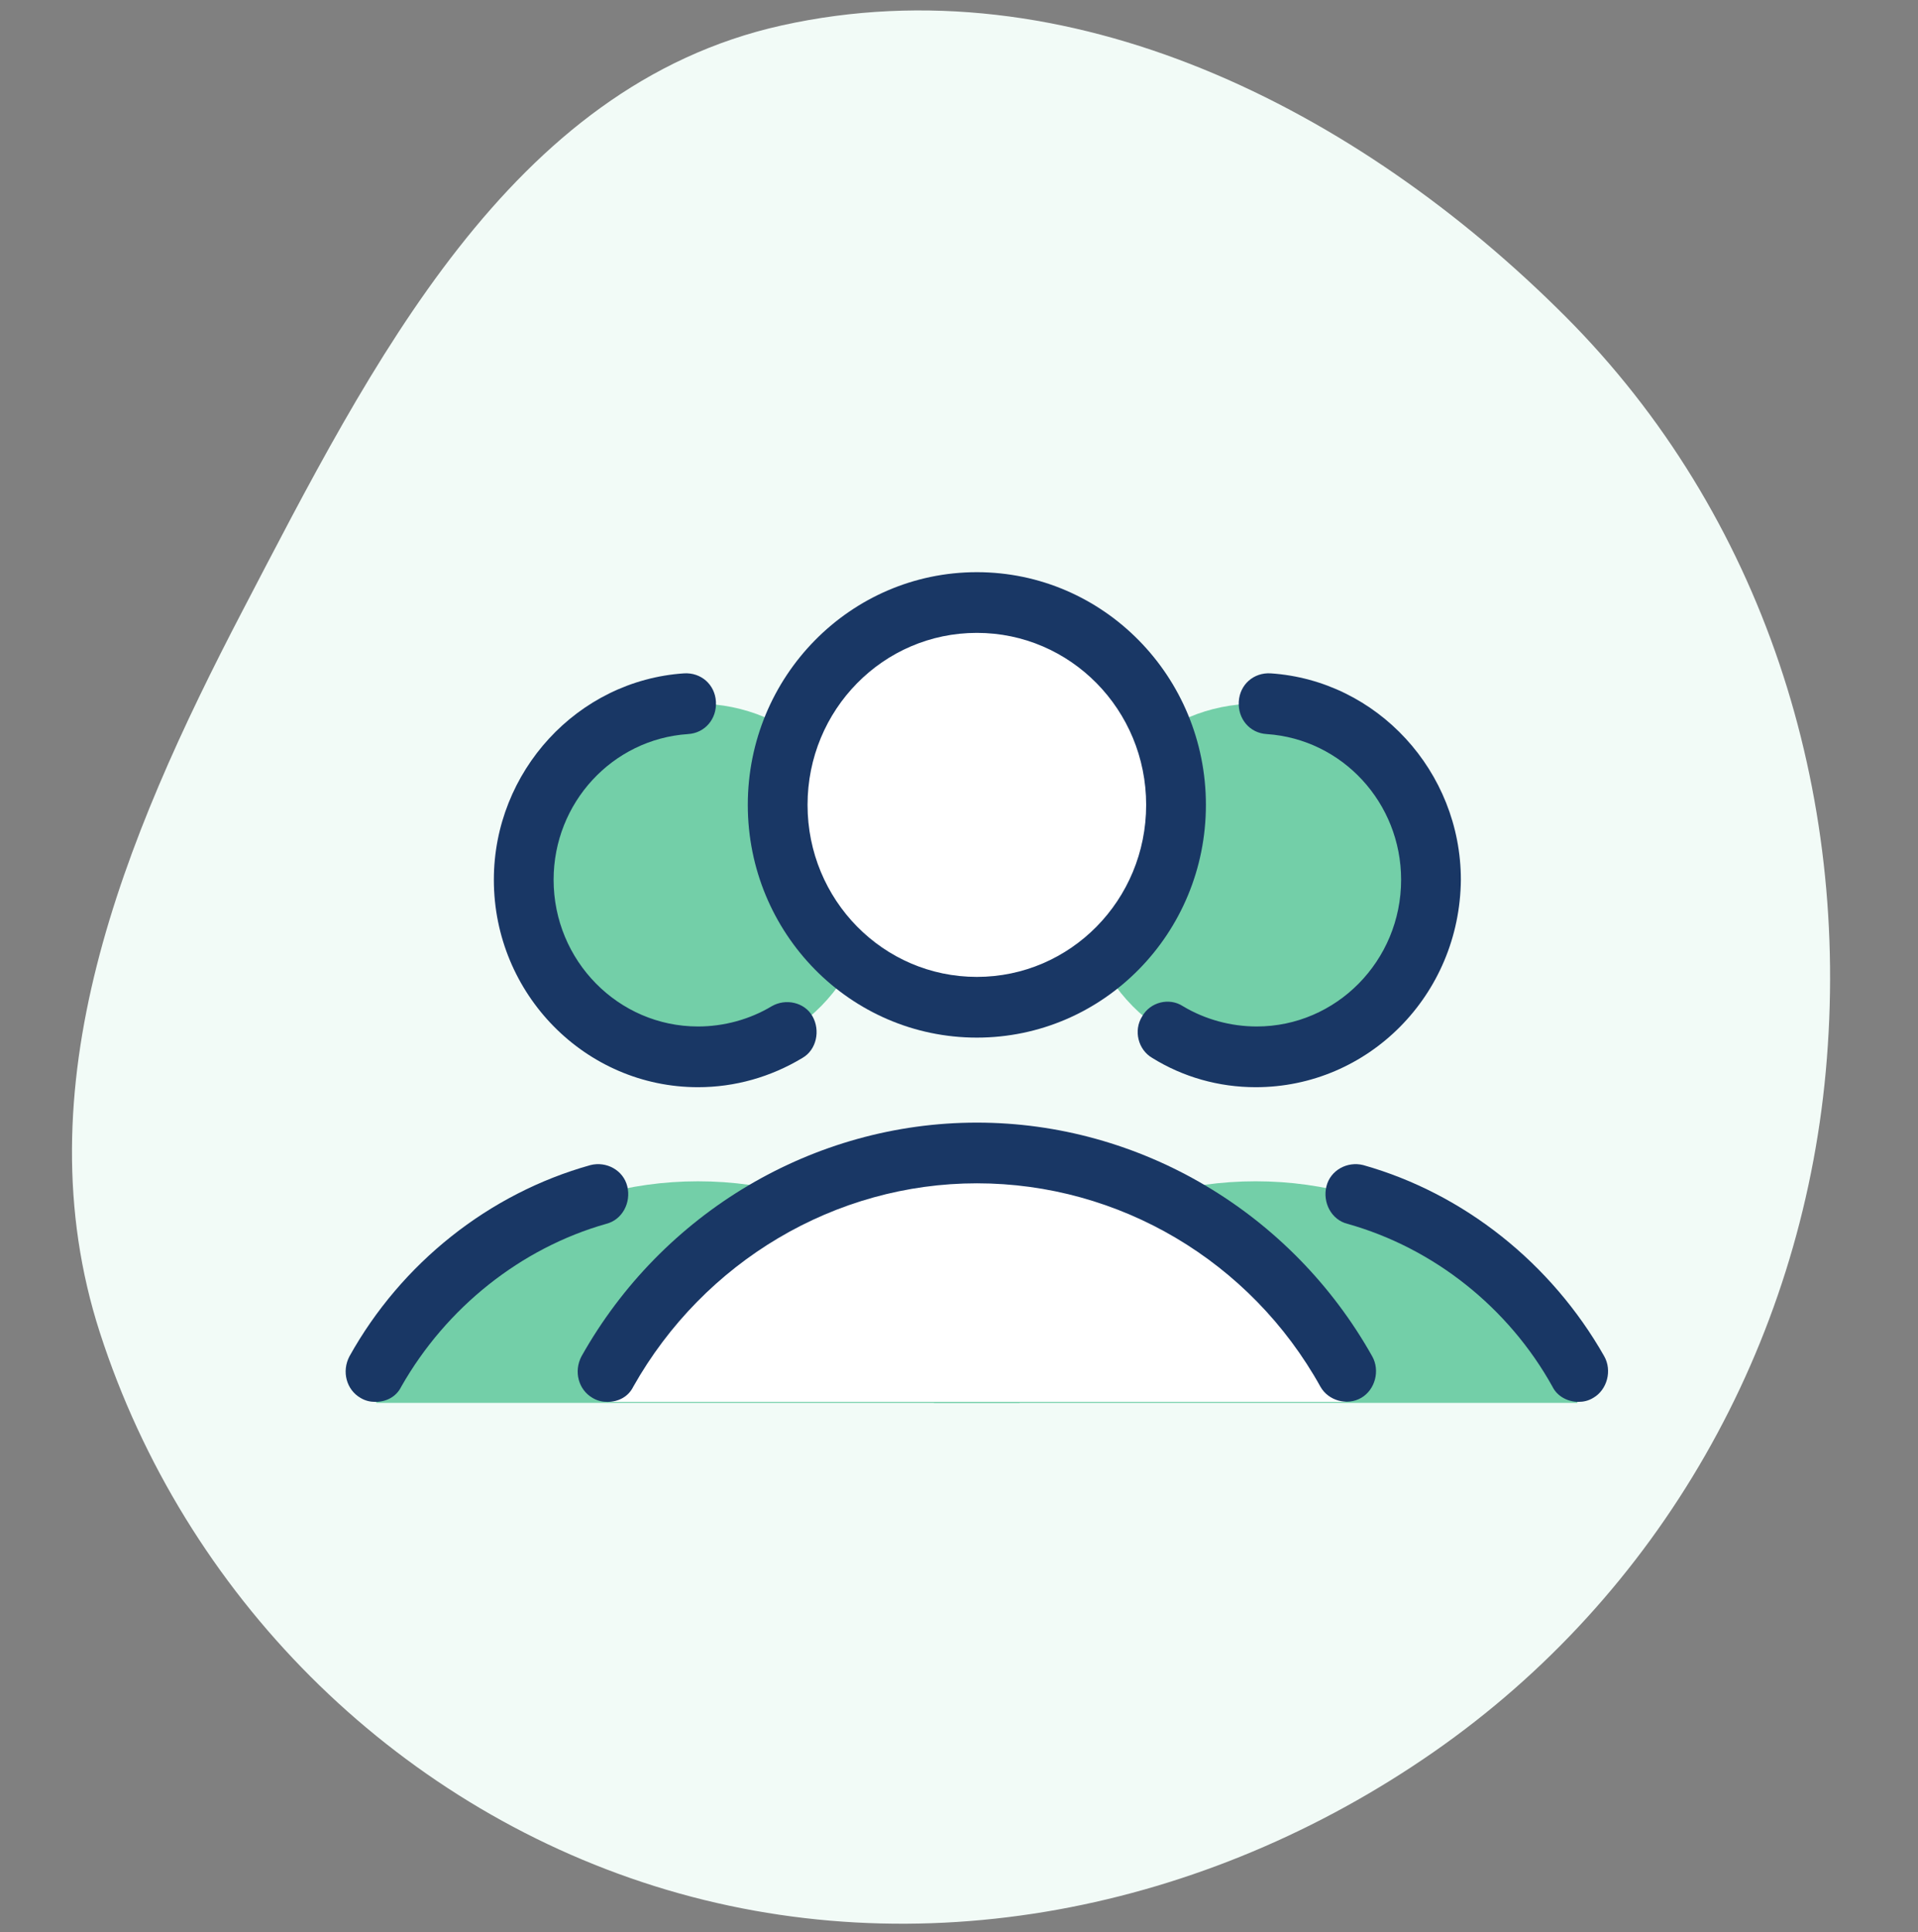 <svg width="138" height="139" viewBox="0 0 138 139" fill="none" xmlns="http://www.w3.org/2000/svg">
<rect x="0" y="0" width="138" height="139" fill="#808080" stroke="none"/>
<g clip-path="url(#clip0)">
<path fill-rule="evenodd" clip-rule="evenodd" d="M17.456 43.928C8.864 60.4 1.491 78.237 7.186 95.871C13.273 114.717 28.232 129.761 47.09 135.69C66.09 141.663 86.743 137.454 103.154 126.042C119.409 114.738 129.557 96.8 131.364 77.083C133.208 56.977 126.837 36.997 112.622 22.759C97.716 7.829 76.864 -2.757 56.232 1.832C36.685 6.18 26.739 26.127 17.456 43.928Z" fill="#F2FBF7"/>
<path d="M73.438 98.671C68.852 90.518 60.182 84.986 50.222 84.986C40.262 84.986 31.592 90.518 27.006 98.744L27.078 100.927H73.366L73.438 98.671ZM50.222 50.627C46.896 50.627 43.707 51.969 41.355 54.358C39.004 56.747 37.682 59.987 37.682 63.366C37.682 66.744 39.004 69.985 41.355 72.374C43.707 74.763 46.896 76.105 50.222 76.105C53.547 76.105 56.737 74.763 59.089 72.374C61.44 69.985 62.761 66.744 62.761 63.366C62.761 59.987 61.44 56.747 59.089 54.358C56.737 51.969 53.547 50.627 50.222 50.627Z" fill="#73CFA8"/>
<path d="M50.222 78.216C42.125 78.216 35.533 71.519 35.533 63.293C35.533 55.504 41.552 48.953 49.219 48.443C50.437 48.37 51.44 49.244 51.511 50.481C51.583 51.719 50.723 52.738 49.505 52.811C44.059 53.175 39.832 57.761 39.832 63.293C39.832 69.117 44.489 73.848 50.222 73.848C52.085 73.848 53.948 73.339 55.524 72.392C56.527 71.81 57.889 72.101 58.462 73.12C59.035 74.139 58.749 75.522 57.745 76.105C55.453 77.488 52.873 78.216 50.222 78.216ZM27.006 100.855C26.648 100.855 26.289 100.782 25.931 100.564C24.928 99.981 24.57 98.671 25.143 97.579C28.869 90.882 35.174 85.859 42.483 83.821C43.63 83.53 44.848 84.185 45.134 85.35C45.421 86.514 44.776 87.752 43.63 88.043C37.467 89.79 32.093 94.085 28.869 99.763C28.511 100.491 27.794 100.855 27.006 100.855Z" fill="#193765"/>
<path d="M67.132 98.671C71.718 90.518 80.388 84.985 90.348 84.985C100.308 84.985 108.978 90.518 113.564 98.743L113.492 100.927H67.204L67.132 98.671ZM90.348 50.627C87.022 50.627 83.833 51.969 81.481 54.358C79.129 56.747 77.808 59.987 77.808 63.365C77.808 66.744 79.129 69.984 81.481 72.373C83.833 74.762 87.022 76.104 90.348 76.104C93.674 76.104 96.863 74.762 99.215 72.373C101.566 69.984 102.887 66.744 102.887 63.365C102.887 59.987 101.566 56.747 99.215 54.358C96.863 51.969 93.674 50.627 90.348 50.627Z" fill="#73CFA8"/>
<path d="M90.348 78.216C87.697 78.216 85.117 77.488 82.896 76.105C81.893 75.522 81.535 74.139 82.18 73.12C82.753 72.101 84.114 71.737 85.117 72.392C86.694 73.338 88.557 73.848 90.42 73.848C96.152 73.848 100.81 69.116 100.81 63.293C100.81 57.761 96.582 53.175 91.136 52.811C89.918 52.738 89.058 51.719 89.13 50.481C89.202 49.244 90.205 48.37 91.423 48.443C99.09 48.953 105.109 55.504 105.109 63.293C105.037 71.591 98.445 78.216 90.348 78.216ZM113.564 100.854C112.847 100.854 112.059 100.491 111.701 99.763C108.548 94.085 103.174 89.79 96.94 88.043C95.794 87.752 95.149 86.514 95.436 85.349C95.722 84.185 96.94 83.53 98.087 83.821C105.324 85.859 111.629 90.882 115.427 97.579C116 98.598 115.642 99.981 114.639 100.563C114.281 100.782 113.922 100.854 113.564 100.854Z" fill="#193765"/>
<path d="M96.869 98.38C91.566 88.989 81.678 82.656 70.285 82.656C58.892 82.656 49.004 88.989 43.701 98.38L43.773 100.855H96.797L96.869 98.38ZM70.285 43.348C66.484 43.348 62.839 44.882 60.151 47.612C57.464 50.342 55.954 54.045 55.954 57.906C55.954 61.768 57.464 65.471 60.151 68.201C62.839 70.931 66.484 72.465 70.285 72.465C74.086 72.465 77.731 70.931 80.418 68.201C83.106 65.471 84.616 61.768 84.616 57.906C84.616 54.045 83.106 50.342 80.418 47.612C77.731 44.882 74.086 43.348 70.285 43.348Z" fill="white"/>
<path d="M70.285 74.649C61.185 74.649 53.804 67.151 53.804 57.906C53.804 48.662 61.185 41.164 70.285 41.164C79.385 41.164 86.765 48.662 86.765 57.906C86.765 67.151 79.385 74.649 70.285 74.649ZM70.285 45.531C63.549 45.531 58.103 51.064 58.103 57.906C58.103 64.749 63.549 70.281 70.285 70.281C77.02 70.281 82.466 64.749 82.466 57.906C82.466 51.064 77.02 45.531 70.285 45.531ZM43.701 100.855C43.343 100.855 42.984 100.782 42.626 100.564C41.623 99.981 41.265 98.671 41.838 97.579C47.642 87.242 58.533 80.764 70.285 80.764C82.036 80.764 92.927 87.242 98.731 97.579C99.305 98.598 98.946 99.981 97.943 100.564C96.94 101.146 95.579 100.782 95.005 99.763C89.99 90.736 80.531 85.131 70.285 85.131C60.11 85.131 50.651 90.736 45.564 99.763C45.206 100.491 44.489 100.855 43.701 100.855Z" fill="#193765"/>
</g>
<defs>
<clipPath id="clip0">
<rect width="138" height="139" fill="white"/>
</clipPath>
</defs>
</svg>
